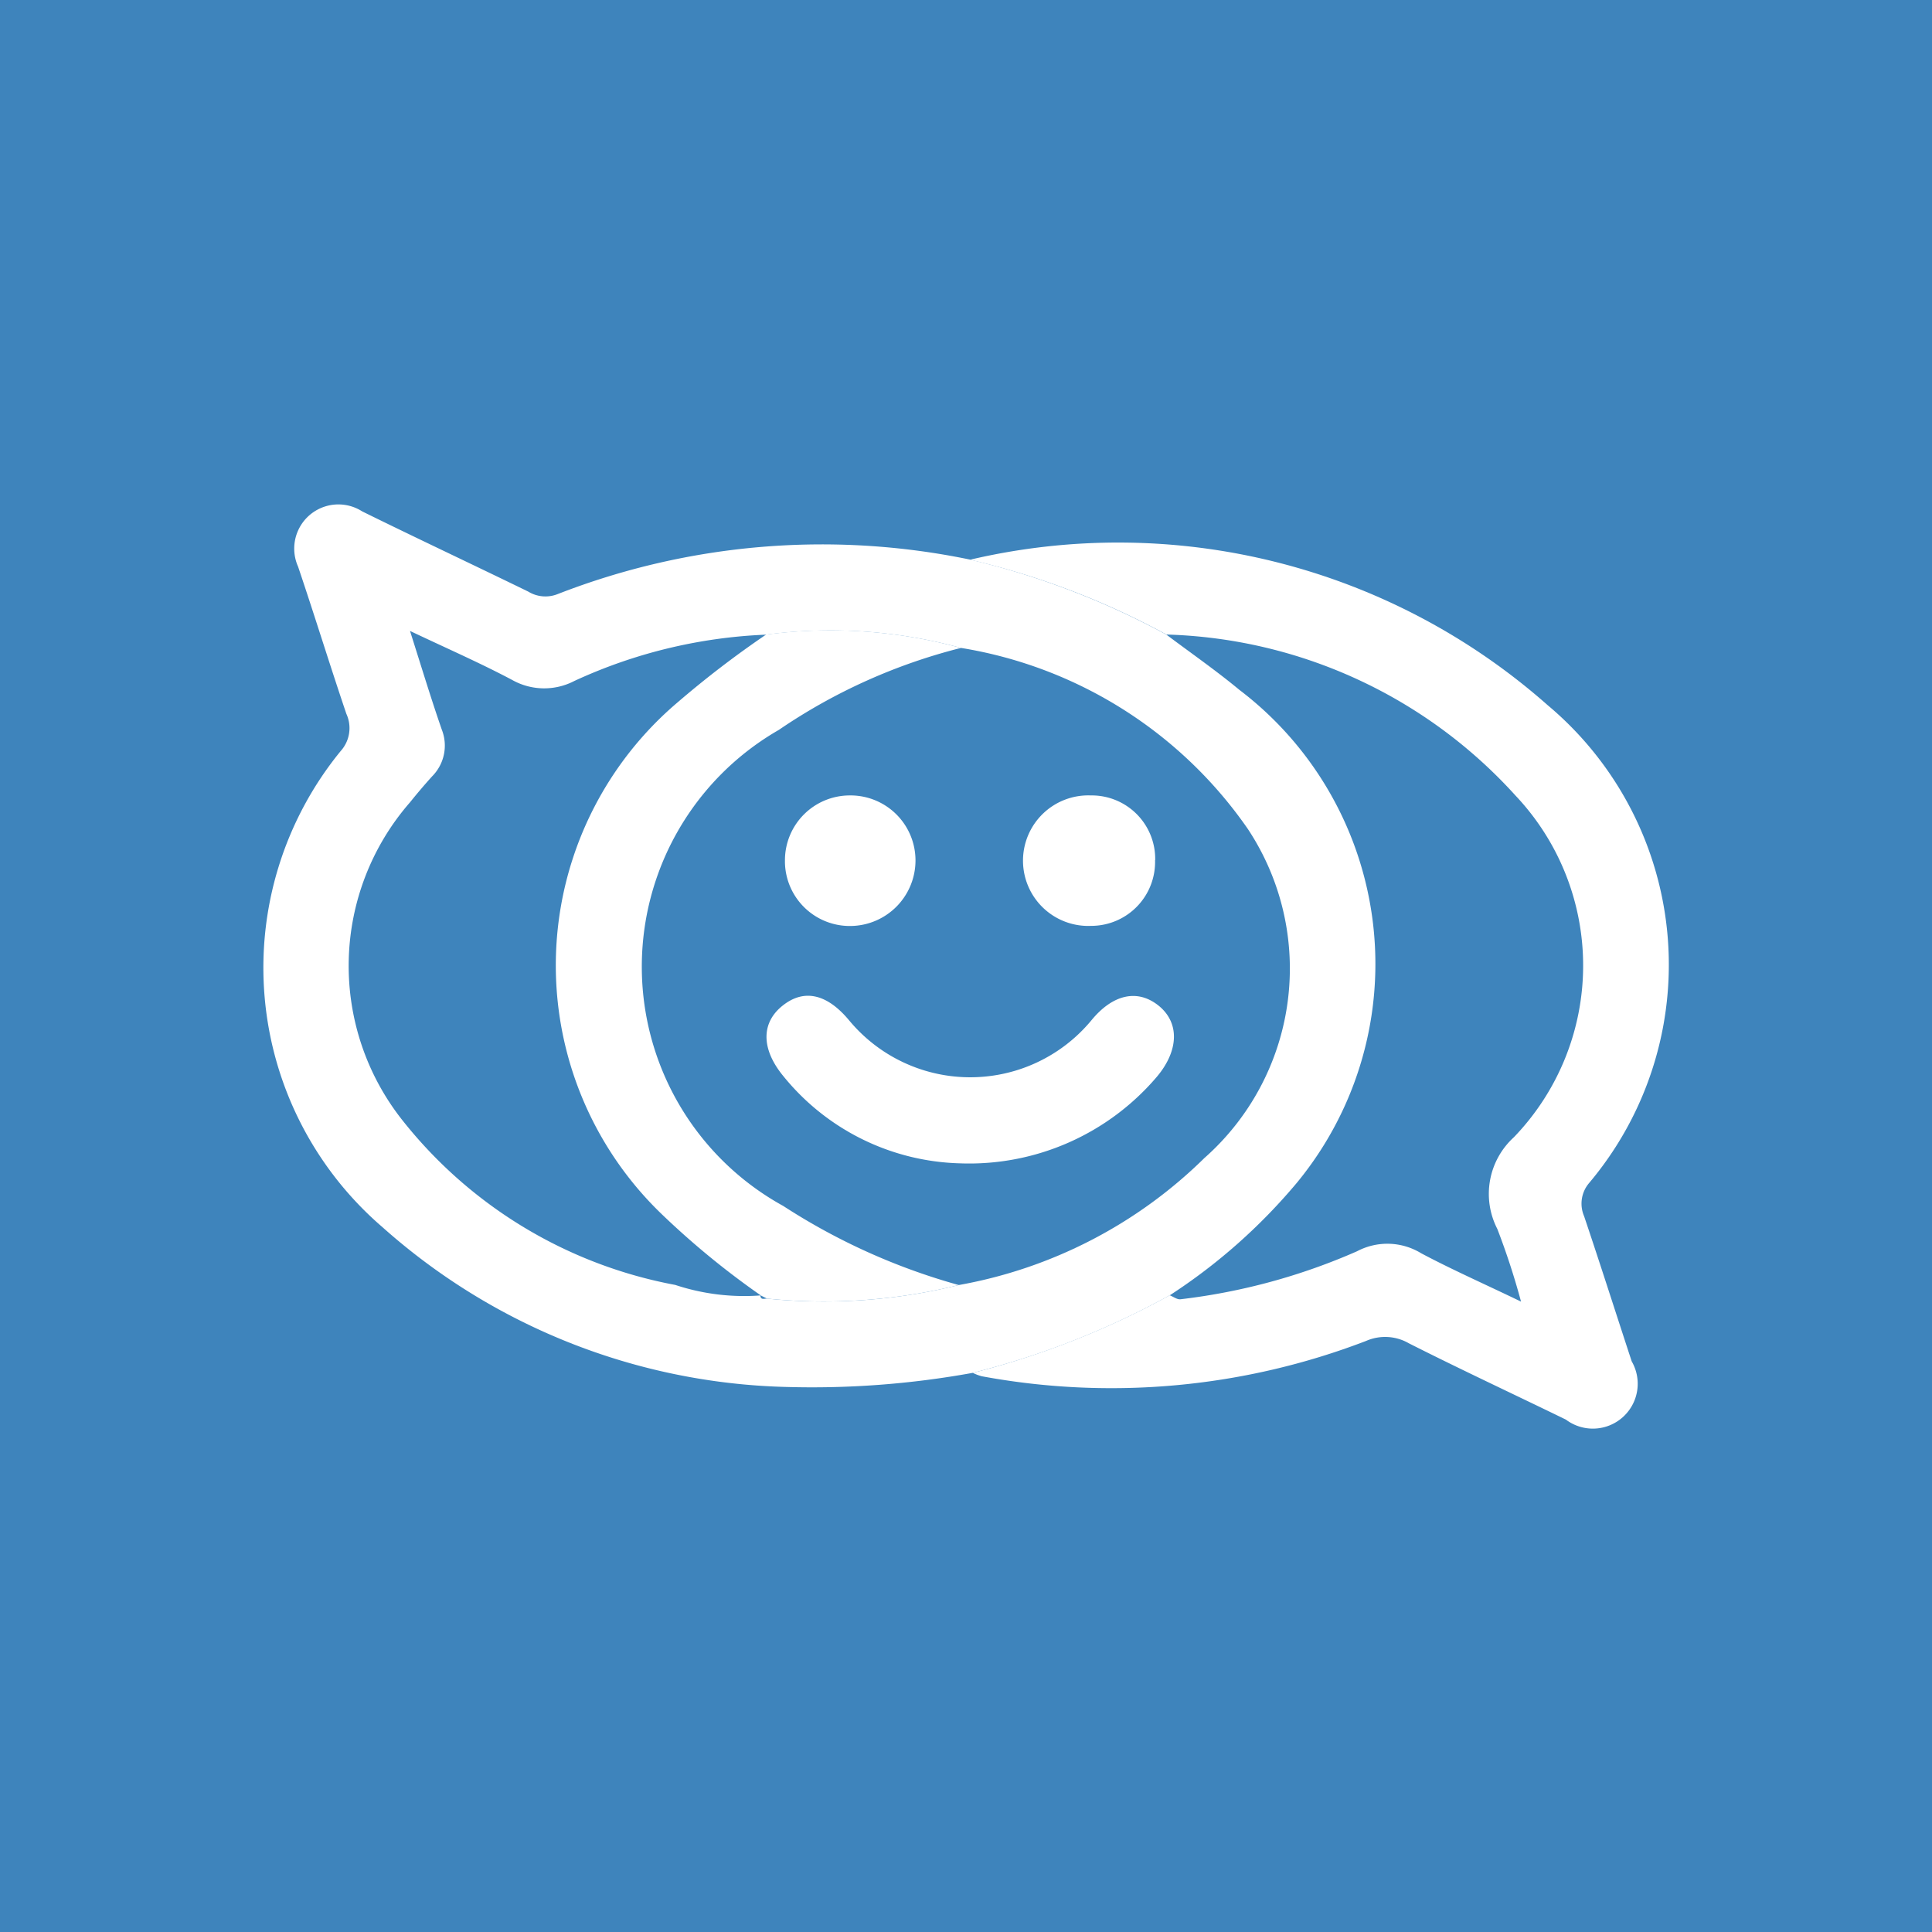 <svg data-tags="zimbra" xmlns="http://www.w3.org/2000/svg" viewBox="0 0 14 14"><path fill="#3e84bc" d="M0 0h14v14H0z"/><path d="M7.05 9.948a6.516 6.516 0 0 1-1.366.102 4.565 4.565 0 0 1-2.912-1.157 2.48 2.48 0 0 1-.303-3.451.248.248 0 0 0 .041-.269c-.12-.354-.23-.712-.35-1.067a.32.32 0 0 1 .465-.4c.4.197.803.386 1.203.581a.239.239 0 0 0 .213.018 5.276 5.276 0 0 1 2.988-.25 5.714 5.714 0 0 1 1.422.543c.177.133.36.26.53.401A2.494 2.494 0 0 1 9.4 8.568a4.137 4.137 0 0 1-.923.818 5.963 5.963 0 0 1-1.427.562Zm-1.54-.562c.001.036.027.024.047.024a4.066 4.066 0 0 0 1.39-.098 3.382 3.382 0 0 0 1.78-.92 1.832 1.832 0 0 0 .316-2.384 3.139 3.139 0 0 0-2.08-1.313 3.577 3.577 0 0 0-1.412-.096 3.657 3.657 0 0 0-1.39.336.473.473 0 0 1-.45-.008c-.23-.122-.47-.227-.74-.355.083.261.152.489.23.714a.316.316 0 0 1-.07.34q-.083.092-.16.188a1.802 1.802 0 0 0-.054 2.305 3.29 3.29 0 0 0 1.976 1.192 1.588 1.588 0 0 0 .62.076Z" fill="#fff"/><path d="M7.05 9.948a6.014 6.014 0 0 0 1.426-.562c.026.01.054.032.078.029a4.468 4.468 0 0 0 1.28-.348.47.47 0 0 1 .465.015c.226.12.46.223.723.35a5.277 5.277 0 0 0-.172-.527.555.555 0 0 1 .12-.664 1.793 1.793 0 0 0 .012-2.476 3.547 3.547 0 0 0-2.53-1.167 5.648 5.648 0 0 0-1.423-.542 4.698 4.698 0 0 1 4.186 1.054 2.454 2.454 0 0 1 .3 3.463.23.23 0 0 0-.036.24c.118.35.23.702.345 1.052a.325.325 0 0 1-.477.422c-.38-.185-.762-.363-1.138-.553a.344.344 0 0 0-.31-.017 5.15 5.15 0 0 1-2.784.256.331.331 0 0 1-.066-.025Zm-1.537-.561a5.912 5.912 0 0 1-.716-.587 2.5 2.5 0 0 1 .115-3.712 7.125 7.125 0 0 1 .64-.49 3.58 3.58 0 0 1 1.412.097 4.126 4.126 0 0 0-1.32.594 1.979 1.979 0 0 0 .032 3.45 4.584 4.584 0 0 0 1.272.573 4.073 4.073 0 0 1-1.39.098l-.048-.024Z" fill="#fff"/><path d="M6.956 8.43a1.704 1.704 0 0 1-1.282-.635c-.16-.196-.159-.386 0-.51.154-.121.32-.083.48.11a1.14 1.14 0 0 0 1.756-.003c.155-.188.333-.226.484-.106.153.122.15.322-.007.512a1.785 1.785 0 0 1-1.43.632Zm-.322-2.192a.475.475 0 0 1-.466.472.47.47 0 0 1-.48-.46v-.016a.47.47 0 0 1 .47-.47h.014a.471.471 0 0 1 .462.474Zm1.736-.005a.463.463 0 0 1-.45.476h-.009a.473.473 0 1 1-.007-.945.46.46 0 0 1 .467.453v.016Z" fill="#fff"/></svg>
